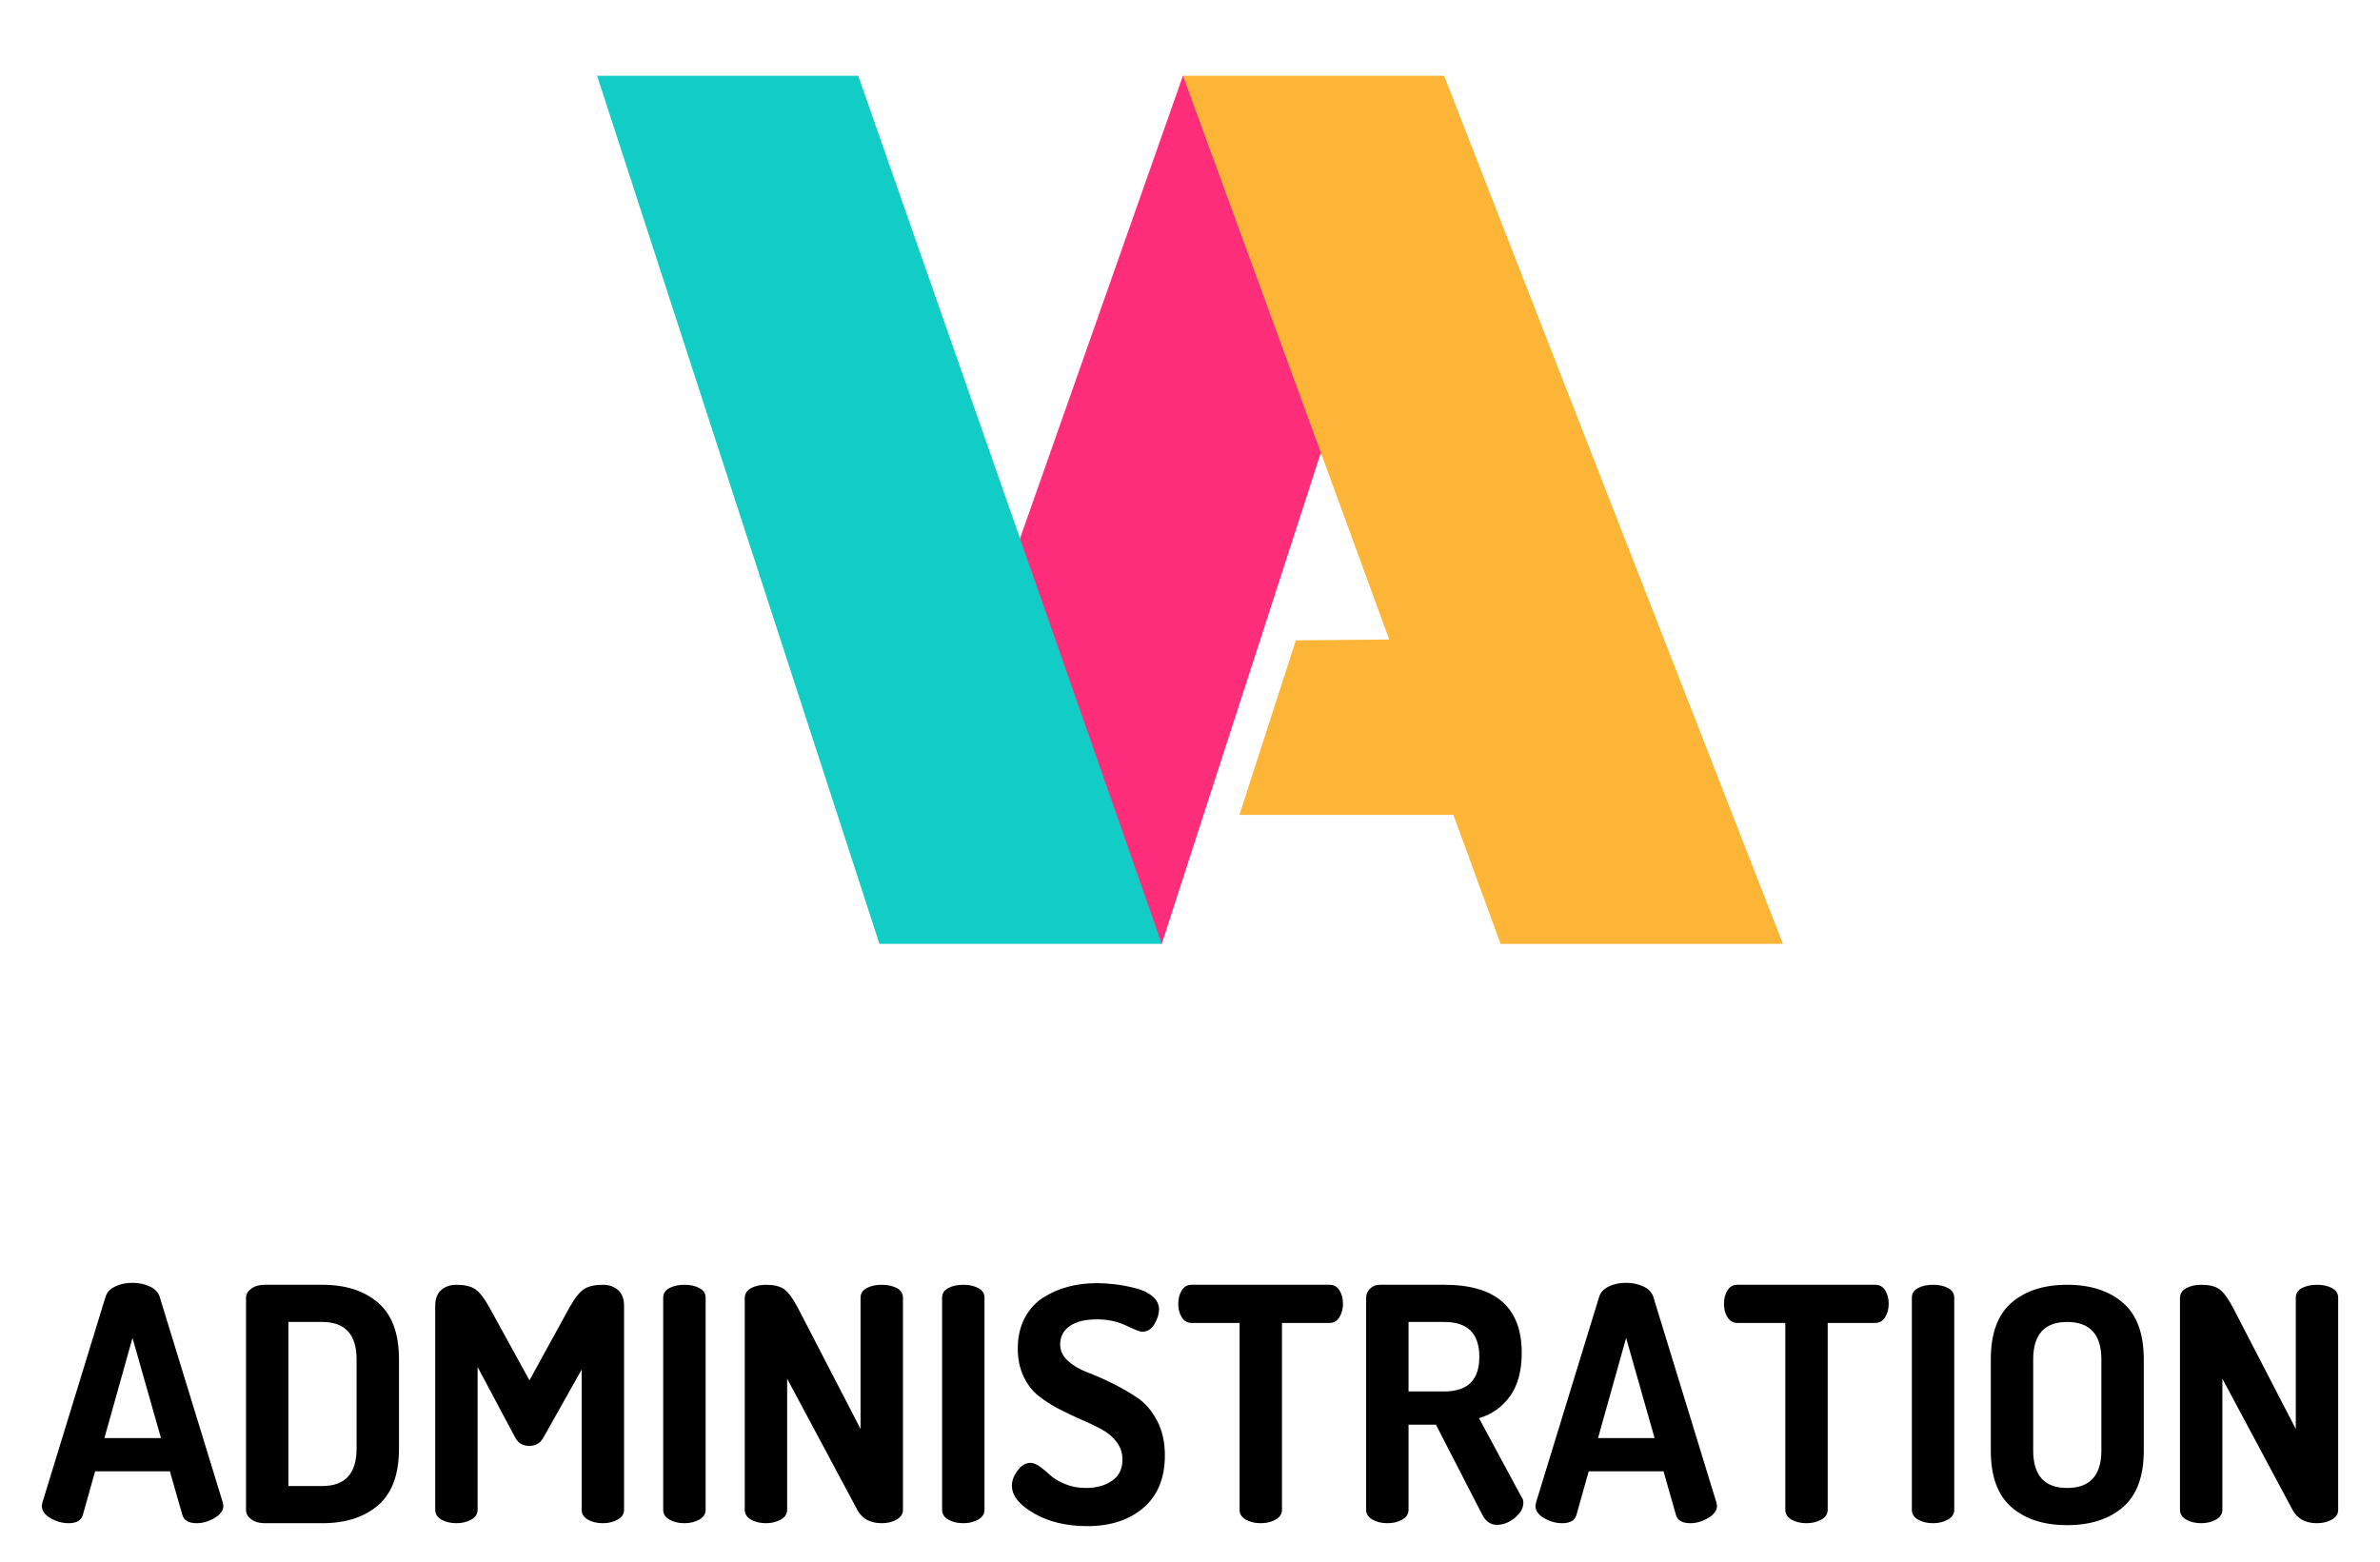 <?xml version="1.0" standalone="no"?><!-- Generator: Gravit.io --><svg xmlns="http://www.w3.org/2000/svg" xmlns:xlink="http://www.w3.org/1999/xlink" style="isolation:isolate" viewBox="0 0 256 168" width="256" height="168"><defs><clipPath id="_clipPath_5uQbsRuIiRHTxr95GcfOChNvkjNYVh0D"><rect width="256" height="168"/></clipPath></defs><g clip-path="url(#_clipPath_5uQbsRuIiRHTxr95GcfOChNvkjNYVh0D)"><g id="Group"><path d=" M 127.241 8.151 L 152.27 17.226 L 124.963 101.537 L 96.399 95.753 L 127.241 8.151 Z " fill="rgb(253,45,122)"/><path d=" M 156.33 87.661 L 133.315 87.661 L 139.388 68.89 L 149.429 68.798 L 127.241 8.151 L 155.332 8.151 L 191.775 101.537 L 161.406 101.537 L 156.33 87.661 Z " fill="rgb(252,181,54)"/><path d=" M 64.225 8.151 L 92.316 8.151 L 124.963 101.537 L 94.594 101.537 L 64.225 8.151 Z " fill="rgb(18,204,198)"/></g><path d=" M 4.498 161.969 L 4.498 161.969 L 4.498 161.969 Q 4.498 161.899 4.568 161.618 L 4.568 161.618 L 11.34 139.549 L 11.34 139.549 Q 11.547 138.812 12.368 138.409 L 12.368 138.409 L 12.368 138.409 Q 13.19 138.005 14.242 138.005 L 14.242 138.005 L 14.242 138.005 Q 15.294 138.005 16.136 138.409 L 16.136 138.409 L 16.136 138.409 Q 16.977 138.812 17.188 139.549 L 17.188 139.549 L 23.959 161.618 L 23.959 161.618 Q 24.029 161.899 24.029 161.969 L 24.029 161.969 L 24.029 161.969 Q 24.029 162.741 23.082 163.302 L 23.082 163.302 L 23.082 163.302 Q 22.134 163.863 21.152 163.863 L 21.152 163.863 L 21.152 163.863 Q 19.854 163.863 19.608 162.951 L 19.608 162.951 L 18.275 158.285 L 10.228 158.285 L 8.919 162.951 L 8.919 162.951 Q 8.673 163.863 7.375 163.863 L 7.375 163.863 L 7.375 163.863 Q 6.358 163.863 5.428 163.32 L 5.428 163.32 L 5.428 163.32 Q 4.498 162.776 4.498 161.969 Z  M 14.252 143.935 L 11.231 154.706 L 17.315 154.706 L 14.252 143.935 Z  M 26.462 162.46 L 26.462 162.46 L 26.462 139.619 L 26.462 139.619 Q 26.462 139.058 27.023 138.637 L 27.023 138.637 L 27.023 138.637 Q 27.585 138.216 28.462 138.216 L 28.462 138.216 L 34.672 138.216 L 34.672 138.216 Q 38.426 138.216 40.671 140.145 L 40.671 140.145 L 40.671 140.145 Q 42.917 142.075 42.917 146.25 L 42.917 146.25 L 42.917 155.829 L 42.917 155.829 Q 42.917 160.004 40.671 161.934 L 40.671 161.934 L 40.671 161.934 Q 38.426 163.863 34.672 163.863 L 34.672 163.863 L 28.462 163.863 L 28.462 163.863 Q 27.585 163.863 27.023 163.442 L 27.023 163.442 L 27.023 163.442 Q 26.462 163.021 26.462 162.46 Z  M 31.023 142.216 L 31.023 159.864 L 34.672 159.864 L 34.672 159.864 Q 38.356 159.864 38.356 155.829 L 38.356 155.829 L 38.356 146.25 L 38.356 146.25 Q 38.356 142.216 34.672 142.216 L 34.672 142.216 L 31.023 142.216 Z  M 46.812 162.425 L 46.812 162.425 L 46.812 140.496 L 46.812 140.496 Q 46.812 139.338 47.461 138.777 L 47.461 138.777 L 47.461 138.777 Q 48.11 138.216 49.092 138.216 L 49.092 138.216 L 49.092 138.216 Q 50.39 138.216 51.092 138.672 L 51.092 138.672 L 51.092 138.672 Q 51.794 139.128 52.636 140.637 L 52.636 140.637 L 56.951 148.496 L 61.267 140.637 L 61.267 140.637 Q 62.109 139.128 62.828 138.672 L 62.828 138.672 L 62.828 138.672 Q 63.547 138.216 64.846 138.216 L 64.846 138.216 L 64.846 138.216 Q 65.828 138.216 66.477 138.777 L 66.477 138.777 L 66.477 138.777 Q 67.126 139.338 67.126 140.496 L 67.126 140.496 L 67.126 162.425 L 67.126 162.425 Q 67.126 163.092 66.442 163.477 L 66.442 163.477 L 66.442 163.477 Q 65.758 163.863 64.846 163.863 L 64.846 163.863 L 64.846 163.863 Q 63.898 163.863 63.232 163.477 L 63.232 163.477 L 63.232 163.477 Q 62.565 163.092 62.565 162.425 L 62.565 162.425 L 62.565 147.338 L 58.46 154.636 L 58.46 154.636 Q 57.969 155.548 56.916 155.548 L 56.916 155.548 L 56.916 155.548 Q 55.899 155.548 55.408 154.636 L 55.408 154.636 L 51.373 147.057 L 51.373 162.425 L 51.373 162.425 Q 51.373 163.092 50.688 163.477 L 50.688 163.477 L 50.688 163.477 Q 50.004 163.863 49.092 163.863 L 49.092 163.863 L 49.092 163.863 Q 48.145 163.863 47.478 163.477 L 47.478 163.477 L 47.478 163.477 Q 46.812 163.092 46.812 162.425 Z  M 71.336 162.425 L 71.336 162.425 L 71.336 139.619 L 71.336 139.619 Q 71.336 138.917 72.003 138.567 L 72.003 138.567 L 72.003 138.567 Q 72.67 138.216 73.617 138.216 L 73.617 138.216 L 73.617 138.216 Q 74.564 138.216 75.231 138.567 L 75.231 138.567 L 75.231 138.567 Q 75.898 138.917 75.898 139.619 L 75.898 139.619 L 75.898 162.425 L 75.898 162.425 Q 75.898 163.092 75.213 163.477 L 75.213 163.477 L 75.213 163.477 Q 74.529 163.863 73.617 163.863 L 73.617 163.863 L 73.617 163.863 Q 72.67 163.863 72.003 163.477 L 72.003 163.477 L 72.003 163.477 Q 71.336 163.092 71.336 162.425 Z  M 80.108 162.425 L 80.108 162.425 L 80.108 139.654 L 80.108 139.654 Q 80.108 138.953 80.775 138.584 L 80.775 138.584 L 80.775 138.584 Q 81.441 138.216 82.388 138.216 L 82.388 138.216 L 82.388 138.216 Q 83.652 138.216 84.318 138.672 L 84.318 138.672 L 84.318 138.672 Q 84.985 139.128 85.792 140.637 L 85.792 140.637 L 92.563 153.724 L 92.563 139.619 L 92.563 139.619 Q 92.563 138.917 93.23 138.567 L 93.23 138.567 L 93.23 138.567 Q 93.897 138.216 94.844 138.216 L 94.844 138.216 L 94.844 138.216 Q 95.791 138.216 96.458 138.567 L 96.458 138.567 L 96.458 138.567 Q 97.125 138.917 97.125 139.619 L 97.125 139.619 L 97.125 162.425 L 97.125 162.425 Q 97.125 163.092 96.44 163.477 L 96.44 163.477 L 96.44 163.477 Q 95.756 163.863 94.844 163.863 L 94.844 163.863 L 94.844 163.863 Q 92.984 163.863 92.213 162.425 L 92.213 162.425 L 84.669 148.32 L 84.669 162.425 L 84.669 162.425 Q 84.669 163.092 83.985 163.477 L 83.985 163.477 L 83.985 163.477 Q 83.301 163.863 82.388 163.863 L 82.388 163.863 L 82.388 163.863 Q 81.441 163.863 80.775 163.477 L 80.775 163.477 L 80.775 163.477 Q 80.108 163.092 80.108 162.425 Z  M 101.335 162.425 L 101.335 162.425 L 101.335 139.619 L 101.335 139.619 Q 101.335 138.917 102.001 138.567 L 102.001 138.567 L 102.001 138.567 Q 102.668 138.216 103.615 138.216 L 103.615 138.216 L 103.615 138.216 Q 104.563 138.216 105.229 138.567 L 105.229 138.567 L 105.229 138.567 Q 105.896 138.917 105.896 139.619 L 105.896 139.619 L 105.896 162.425 L 105.896 162.425 Q 105.896 163.092 105.212 163.477 L 105.212 163.477 L 105.212 163.477 Q 104.528 163.863 103.615 163.863 L 103.615 163.863 L 103.615 163.863 Q 102.668 163.863 102.001 163.477 L 102.001 163.477 L 102.001 163.477 Q 101.335 163.092 101.335 162.425 Z  M 108.843 159.829 L 108.843 159.829 L 108.843 159.829 Q 108.843 159.022 109.457 158.197 L 109.457 158.197 L 109.457 158.197 Q 110.071 157.373 110.843 157.373 L 110.843 157.373 L 110.843 157.373 Q 111.299 157.373 111.878 157.794 L 111.878 157.794 L 111.878 157.794 Q 112.457 158.215 113.001 158.723 L 113.001 158.723 L 113.001 158.723 Q 113.545 159.232 114.562 159.653 L 114.562 159.653 L 114.562 159.653 Q 115.58 160.074 116.808 160.074 L 116.808 160.074 L 116.808 160.074 Q 118.492 160.074 119.614 159.302 L 119.614 159.302 L 119.614 159.302 Q 120.737 158.53 120.737 157.022 L 120.737 157.022 L 120.737 157.022 Q 120.737 155.969 120.123 155.145 L 120.123 155.145 L 120.123 155.145 Q 119.509 154.32 118.509 153.776 L 118.509 153.776 L 118.509 153.776 Q 117.509 153.232 116.316 152.724 L 116.316 152.724 L 116.316 152.724 Q 115.124 152.215 113.913 151.583 L 113.913 151.583 L 113.913 151.583 Q 112.703 150.952 111.703 150.162 L 111.703 150.162 L 111.703 150.162 Q 110.703 149.373 110.089 148.057 L 110.089 148.057 L 110.089 148.057 Q 109.475 146.742 109.475 145.057 L 109.475 145.057 L 109.475 145.057 Q 109.475 143.198 110.229 141.777 L 110.229 141.777 L 110.229 141.777 Q 110.983 140.356 112.246 139.567 L 112.246 139.567 L 112.246 139.567 Q 113.51 138.777 114.948 138.409 L 114.948 138.409 L 114.948 138.409 Q 116.387 138.04 118.001 138.04 L 118.001 138.04 L 118.001 138.04 Q 118.913 138.04 119.93 138.163 L 119.93 138.163 L 119.93 138.163 Q 120.948 138.286 122.088 138.567 L 122.088 138.567 L 122.088 138.567 Q 123.228 138.847 123.948 139.444 L 123.948 139.444 L 123.948 139.444 Q 124.667 140.04 124.667 140.847 L 124.667 140.847 L 124.667 140.847 Q 124.667 141.619 124.176 142.444 L 124.176 142.444 L 124.176 142.444 Q 123.684 143.268 122.842 143.268 L 122.842 143.268 L 122.842 143.268 Q 122.527 143.268 121.123 142.601 L 121.123 142.601 L 121.123 142.601 Q 119.72 141.935 118.001 141.935 L 118.001 141.935 L 118.001 141.935 Q 116.106 141.935 115.071 142.654 L 115.071 142.654 L 115.071 142.654 Q 114.036 143.373 114.036 144.636 L 114.036 144.636 L 114.036 144.636 Q 114.036 145.654 114.878 146.408 L 114.878 146.408 L 114.878 146.408 Q 115.72 147.163 116.966 147.636 L 116.966 147.636 L 116.966 147.636 Q 118.211 148.11 119.667 148.829 L 119.667 148.829 L 119.667 148.829 Q 121.123 149.548 122.369 150.39 L 122.369 150.39 L 122.369 150.39 Q 123.614 151.233 124.456 152.829 L 124.456 152.829 L 124.456 152.829 Q 125.298 154.425 125.298 156.566 L 125.298 156.566 L 125.298 156.566 Q 125.298 160.215 123 162.197 L 123 162.197 L 123 162.197 Q 120.702 164.179 116.948 164.179 L 116.948 164.179 L 116.948 164.179 Q 113.615 164.179 111.229 162.811 L 111.229 162.811 L 111.229 162.811 Q 108.843 161.443 108.843 159.829 Z  M 126.737 140.251 L 126.737 140.251 L 126.737 140.251 Q 126.737 139.444 127.105 138.83 L 127.105 138.83 L 127.105 138.83 Q 127.474 138.216 128.175 138.216 L 128.175 138.216 L 143.017 138.216 L 143.017 138.216 Q 143.718 138.216 144.087 138.83 L 144.087 138.83 L 144.087 138.83 Q 144.455 139.444 144.455 140.251 L 144.455 140.251 L 144.455 140.251 Q 144.455 141.093 144.069 141.707 L 144.069 141.707 L 144.069 141.707 Q 143.683 142.321 143.017 142.321 L 143.017 142.321 L 137.894 142.321 L 137.894 162.425 L 137.894 162.425 Q 137.894 163.092 137.21 163.477 L 137.21 163.477 L 137.21 163.477 Q 136.526 163.863 135.614 163.863 L 135.614 163.863 L 135.614 163.863 Q 134.666 163.863 134 163.477 L 134 163.477 L 134 163.477 Q 133.333 163.092 133.333 162.425 L 133.333 162.425 L 133.333 142.321 L 128.175 142.321 L 128.175 142.321 Q 127.509 142.321 127.123 141.724 L 127.123 141.724 L 127.123 141.724 Q 126.737 141.128 126.737 140.251 Z  M 146.946 162.425 L 146.946 162.425 L 146.946 139.619 L 146.946 139.619 Q 146.946 139.058 147.367 138.637 L 147.367 138.637 L 147.367 138.637 Q 147.788 138.216 148.42 138.216 L 148.42 138.216 L 155.367 138.216 L 155.367 138.216 Q 163.682 138.216 163.682 145.549 L 163.682 145.549 L 163.682 145.549 Q 163.682 148.426 162.437 150.18 L 162.437 150.18 L 162.437 150.18 Q 161.191 151.934 159.086 152.566 L 159.086 152.566 L 163.682 161.092 L 163.682 161.092 Q 163.858 161.302 163.858 161.653 L 163.858 161.653 L 163.858 161.653 Q 163.858 162.53 162.945 163.285 L 162.945 163.285 L 162.945 163.285 Q 162.033 164.039 161.016 164.039 L 161.016 164.039 L 161.016 164.039 Q 159.998 164.039 159.437 162.951 L 159.437 162.951 L 154.455 153.268 L 151.507 153.268 L 151.507 162.425 L 151.507 162.425 Q 151.507 163.092 150.841 163.477 L 150.841 163.477 L 150.841 163.477 Q 150.174 163.863 149.227 163.863 L 149.227 163.863 L 149.227 163.863 Q 148.315 163.863 147.63 163.477 L 147.63 163.477 L 147.63 163.477 Q 146.946 163.092 146.946 162.425 Z  M 151.507 142.216 L 151.507 149.689 L 155.367 149.689 L 155.367 149.689 Q 159.121 149.689 159.121 145.97 L 159.121 145.97 L 159.121 145.97 Q 159.121 142.216 155.367 142.216 L 155.367 142.216 L 151.507 142.216 Z  M 165.156 161.969 L 165.156 161.969 L 165.156 161.969 Q 165.156 161.899 165.226 161.618 L 165.226 161.618 L 171.998 139.549 L 171.998 139.549 Q 172.205 138.812 173.026 138.409 L 173.026 138.409 L 173.026 138.409 Q 173.848 138.005 174.9 138.005 L 174.9 138.005 L 174.9 138.005 Q 175.951 138.005 176.793 138.409 L 176.793 138.409 L 176.793 138.409 Q 177.635 138.812 177.846 139.549 L 177.846 139.549 L 184.617 161.618 L 184.617 161.618 Q 184.687 161.899 184.687 161.969 L 184.687 161.969 L 184.687 161.969 Q 184.687 162.741 183.74 163.302 L 183.74 163.302 L 183.74 163.302 Q 182.792 163.863 181.81 163.863 L 181.81 163.863 L 181.81 163.863 Q 180.512 163.863 180.266 162.951 L 180.266 162.951 L 178.933 158.285 L 170.885 158.285 L 169.577 162.951 L 169.577 162.951 Q 169.331 163.863 168.033 163.863 L 168.033 163.863 L 168.033 163.863 Q 167.015 163.863 166.086 163.32 L 166.086 163.32 L 166.086 163.32 Q 165.156 162.776 165.156 161.969 Z  M 174.91 143.935 L 171.889 154.706 L 177.973 154.706 L 174.91 143.935 Z  M 185.435 140.251 L 185.435 140.251 L 185.435 140.251 Q 185.435 139.444 185.804 138.83 L 185.804 138.83 L 185.804 138.83 Q 186.172 138.216 186.874 138.216 L 186.874 138.216 L 201.715 138.216 L 201.715 138.216 Q 202.417 138.216 202.785 138.83 L 202.785 138.83 L 202.785 138.83 Q 203.154 139.444 203.154 140.251 L 203.154 140.251 L 203.154 140.251 Q 203.154 141.093 202.768 141.707 L 202.768 141.707 L 202.768 141.707 Q 202.382 142.321 201.715 142.321 L 201.715 142.321 L 196.593 142.321 L 196.593 162.425 L 196.593 162.425 Q 196.593 163.092 195.909 163.477 L 195.909 163.477 L 195.909 163.477 Q 195.224 163.863 194.312 163.863 L 194.312 163.863 L 194.312 163.863 Q 193.365 163.863 192.698 163.477 L 192.698 163.477 L 192.698 163.477 Q 192.032 163.092 192.032 162.425 L 192.032 162.425 L 192.032 142.321 L 186.874 142.321 L 186.874 142.321 Q 186.207 142.321 185.821 141.724 L 185.821 141.724 L 185.821 141.724 Q 185.435 141.128 185.435 140.251 Z  M 205.645 162.425 L 205.645 162.425 L 205.645 139.619 L 205.645 139.619 Q 205.645 138.917 206.311 138.567 L 206.311 138.567 L 206.311 138.567 Q 206.978 138.216 207.925 138.216 L 207.925 138.216 L 207.925 138.216 Q 208.873 138.216 209.539 138.567 L 209.539 138.567 L 209.539 138.567 Q 210.206 138.917 210.206 139.619 L 210.206 139.619 L 210.206 162.425 L 210.206 162.425 Q 210.206 163.092 209.522 163.477 L 209.522 163.477 L 209.522 163.477 Q 208.838 163.863 207.925 163.863 L 207.925 163.863 L 207.925 163.863 Q 206.978 163.863 206.311 163.477 L 206.311 163.477 L 206.311 163.477 Q 205.645 163.092 205.645 162.425 Z  M 214.136 156.039 L 214.136 156.039 L 214.136 146.25 L 214.136 146.25 Q 214.136 142.075 216.364 140.145 L 216.364 140.145 L 216.364 140.145 Q 218.591 138.216 222.346 138.216 L 222.346 138.216 L 222.346 138.216 Q 226.1 138.216 228.345 140.145 L 228.345 140.145 L 228.345 140.145 Q 230.591 142.075 230.591 146.25 L 230.591 146.25 L 230.591 156.039 L 230.591 156.039 Q 230.591 160.215 228.345 162.144 L 228.345 162.144 L 228.345 162.144 Q 226.1 164.074 222.346 164.074 L 222.346 164.074 L 222.346 164.074 Q 218.591 164.074 216.364 162.144 L 216.364 162.144 L 216.364 162.144 Q 214.136 160.215 214.136 156.039 Z  M 218.697 146.25 L 218.697 156.039 L 218.697 156.039 Q 218.697 160.074 222.346 160.074 L 222.346 160.074 L 222.346 160.074 Q 226.03 160.074 226.03 156.039 L 226.03 156.039 L 226.03 146.25 L 226.03 146.25 Q 226.03 142.216 222.346 142.216 L 222.346 142.216 L 222.346 142.216 Q 218.697 142.216 218.697 146.25 L 218.697 146.25 Z  M 234.485 162.425 L 234.485 162.425 L 234.485 139.654 L 234.485 139.654 Q 234.485 138.953 235.152 138.584 L 235.152 138.584 L 235.152 138.584 Q 235.819 138.216 236.766 138.216 L 236.766 138.216 L 236.766 138.216 Q 238.029 138.216 238.696 138.672 L 238.696 138.672 L 238.696 138.672 Q 239.362 139.128 240.169 140.637 L 240.169 140.637 L 246.941 153.724 L 246.941 139.619 L 246.941 139.619 Q 246.941 138.917 247.607 138.567 L 247.607 138.567 L 247.607 138.567 Q 248.274 138.216 249.221 138.216 L 249.221 138.216 L 249.221 138.216 Q 250.169 138.216 250.835 138.567 L 250.835 138.567 L 250.835 138.567 Q 251.502 138.917 251.502 139.619 L 251.502 139.619 L 251.502 162.425 L 251.502 162.425 Q 251.502 163.092 250.818 163.477 L 250.818 163.477 L 250.818 163.477 Q 250.134 163.863 249.221 163.863 L 249.221 163.863 L 249.221 163.863 Q 247.362 163.863 246.59 162.425 L 246.59 162.425 L 239.046 148.32 L 239.046 162.425 L 239.046 162.425 Q 239.046 163.092 238.362 163.477 L 238.362 163.477 L 238.362 163.477 Q 237.678 163.863 236.766 163.863 L 236.766 163.863 L 236.766 163.863 Q 235.819 163.863 235.152 163.477 L 235.152 163.477 L 235.152 163.477 Q 234.485 163.092 234.485 162.425 Z " fill-rule="evenodd" fill="rgb(0,0,0)"/></g></svg>